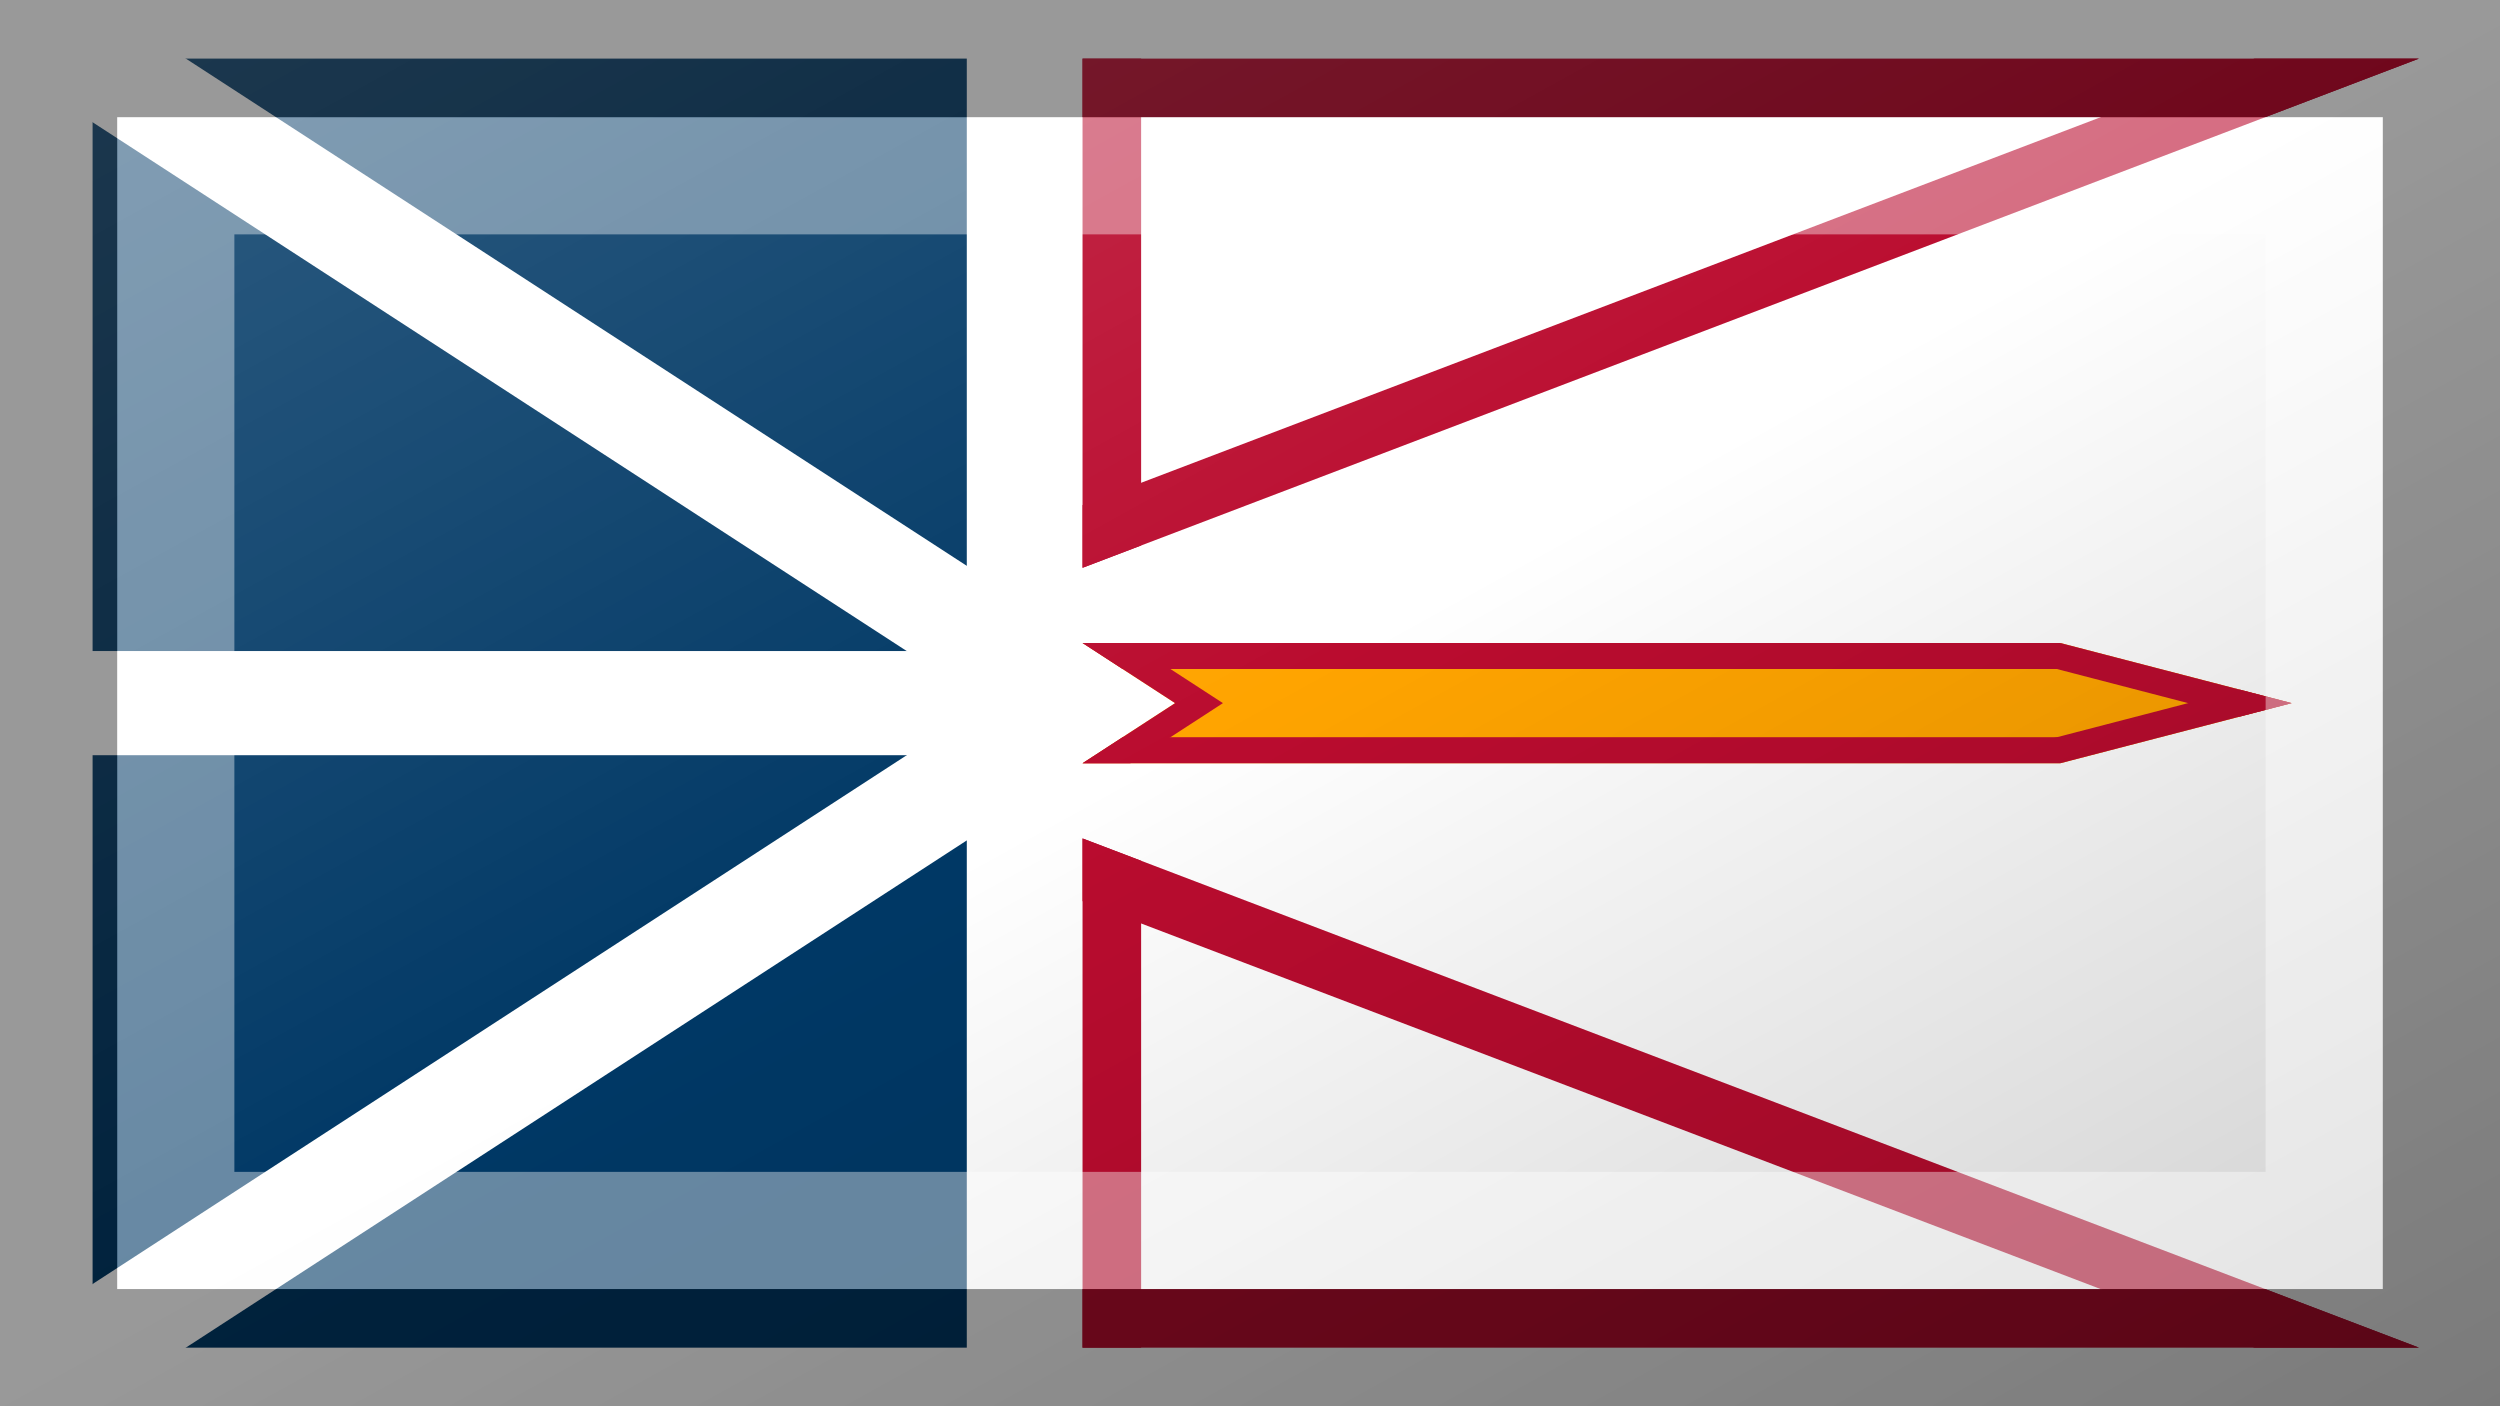 <?xml version="1.0"?>
<svg xmlns="http://www.w3.org/2000/svg" xmlns:xlink="http://www.w3.org/1999/xlink" version="1.1" width="640" height="360" viewBox="0 0 640 360">
<!-- Generated by Kreative Vexillo v1.0 -->
<style>
.blue{fill:rgb(0,56,101);}
.red{fill:rgb(186,12,47);}
.white{fill:rgb(255,255,255);}
.yellow{fill:rgb(255,164,0);}
</style>
<defs>
<clipPath id="clip0">
<path d="M 277.128 15 L 619.259 15 L 277.128 145.359 Z"/>
</clipPath>
<clipPath id="clip1">
<path d="M 277.128 345 L 619.259 345 L 277.128 214.641 Z"/>
</clipPath>
<clipPath id="clip2">
<path d="M 277.128 164.604 L 527.407 164.604 L 586.667 180 L 527.407 195.396 L 277.128 195.396 L 300.832 180 Z"/>
</clipPath>
<linearGradient id="glaze" x1="0%" y1="0%" x2="100%" y2="100%">
<stop offset="0%" stop-color="rgb(255,255,255)" stop-opacity="0.2"/>
<stop offset="49.999%" stop-color="rgb(255,255,255)" stop-opacity="0.0"/>
<stop offset="50.001%" stop-color="rgb(0,0,0)" stop-opacity="0.0"/>
<stop offset="100%" stop-color="rgb(0,0,0)" stop-opacity="0.2"/>
</linearGradient>
</defs>
<g>
<rect x="0" y="0" width="640" height="360" class="white"/>
<rect x="23.704" y="15" width="223.795" height="330" class="blue"/>
<path d="M 7.263 -11.182 L 7.263 -11.182 L 284.391 168.818 L 269.865 191.182 L -7.263 11.182 Z" class="white"/>
<path d="M -7.263 348.818 L -7.263 348.818 L 269.865 168.818 L 284.391 191.182 L 7.263 371.182 Z" class="white"/>
<path d="M 0 166.667 L 0 166.667 L 277.128 166.667 L 277.128 193.333 L 0 193.333 Z" class="white"/>
<g clip-path="url(#clip0)">
<path d="M 277.128 0 L 277.128 0 L 619.259 0 L 619.259 30 L 277.128 30 Z" class="red"/>
<path d="M 624.6 29.017 L 624.6 29.017 L 282.469 159.376 L 271.787 131.342 L 613.918 0.983 Z" class="red"/>
<path d="M 262.128 145.359 L 262.128 145.359 L 262.128 15 L 292.128 15 L 292.128 145.359 Z" class="red"/>
</g>
<g clip-path="url(#clip1)">
<path d="M 277.128 330 L 277.128 330 L 619.259 330 L 619.259 360 L 277.128 360 Z" class="red"/>
<path d="M 613.918 359.017 L 613.918 359.017 L 271.787 228.658 L 282.469 200.624 L 624.6 330.983 Z" class="red"/>
<path d="M 292.128 214.641 L 292.128 214.641 L 292.128 345 L 262.128 345 L 262.128 214.641 Z" class="red"/>
</g>
<path d="M 277.128 164.604 L 527.407 164.604 L 586.667 180 L 527.407 195.396 L 277.128 195.396 L 300.832 180 Z" class="yellow"/>
<g clip-path="url(#clip2)">
<path d="M 277.128 157.937 L 277.128 157.937 L 527.407 157.937 L 527.407 171.271 L 277.128 171.271 Z" class="red"/>
<path d="M 529.084 158.151 L 529.084 158.151 L 588.343 173.548 L 584.99 186.452 L 525.731 171.056 Z" class="red"/>
<path d="M 588.343 186.452 L 588.343 186.452 L 529.084 201.849 L 525.731 188.944 L 584.99 173.548 Z" class="red"/>
<path d="M 527.407 202.063 L 527.407 202.063 L 277.128 202.063 L 277.128 188.729 L 527.407 188.729 Z" class="red"/>
<path d="M 277.128 164.604 L 289.367 164.604 L 313.071 180 L 289.367 195.396 L 277.128 195.396 Z" class="red"/>
</g>
</g>
<g>
<rect x="0" y="0" width="640" height="360" fill="url(#glaze)"/>
<path d="M 30 30 L 610 30 L 610 330 L 30 330 Z M 60 60 L 60 300 L 580 300 L 580 60 Z" fill="rgb(255,255,255)" opacity="0.4"/>
<path d="M 0 0 L 640 0 L 640 360 L 0 360 Z M 30 30 L 30 330 L 610 330 L 610 30 Z" fill="rgb(0,0,0)" opacity="0.4"/>
</g>
</svg>
